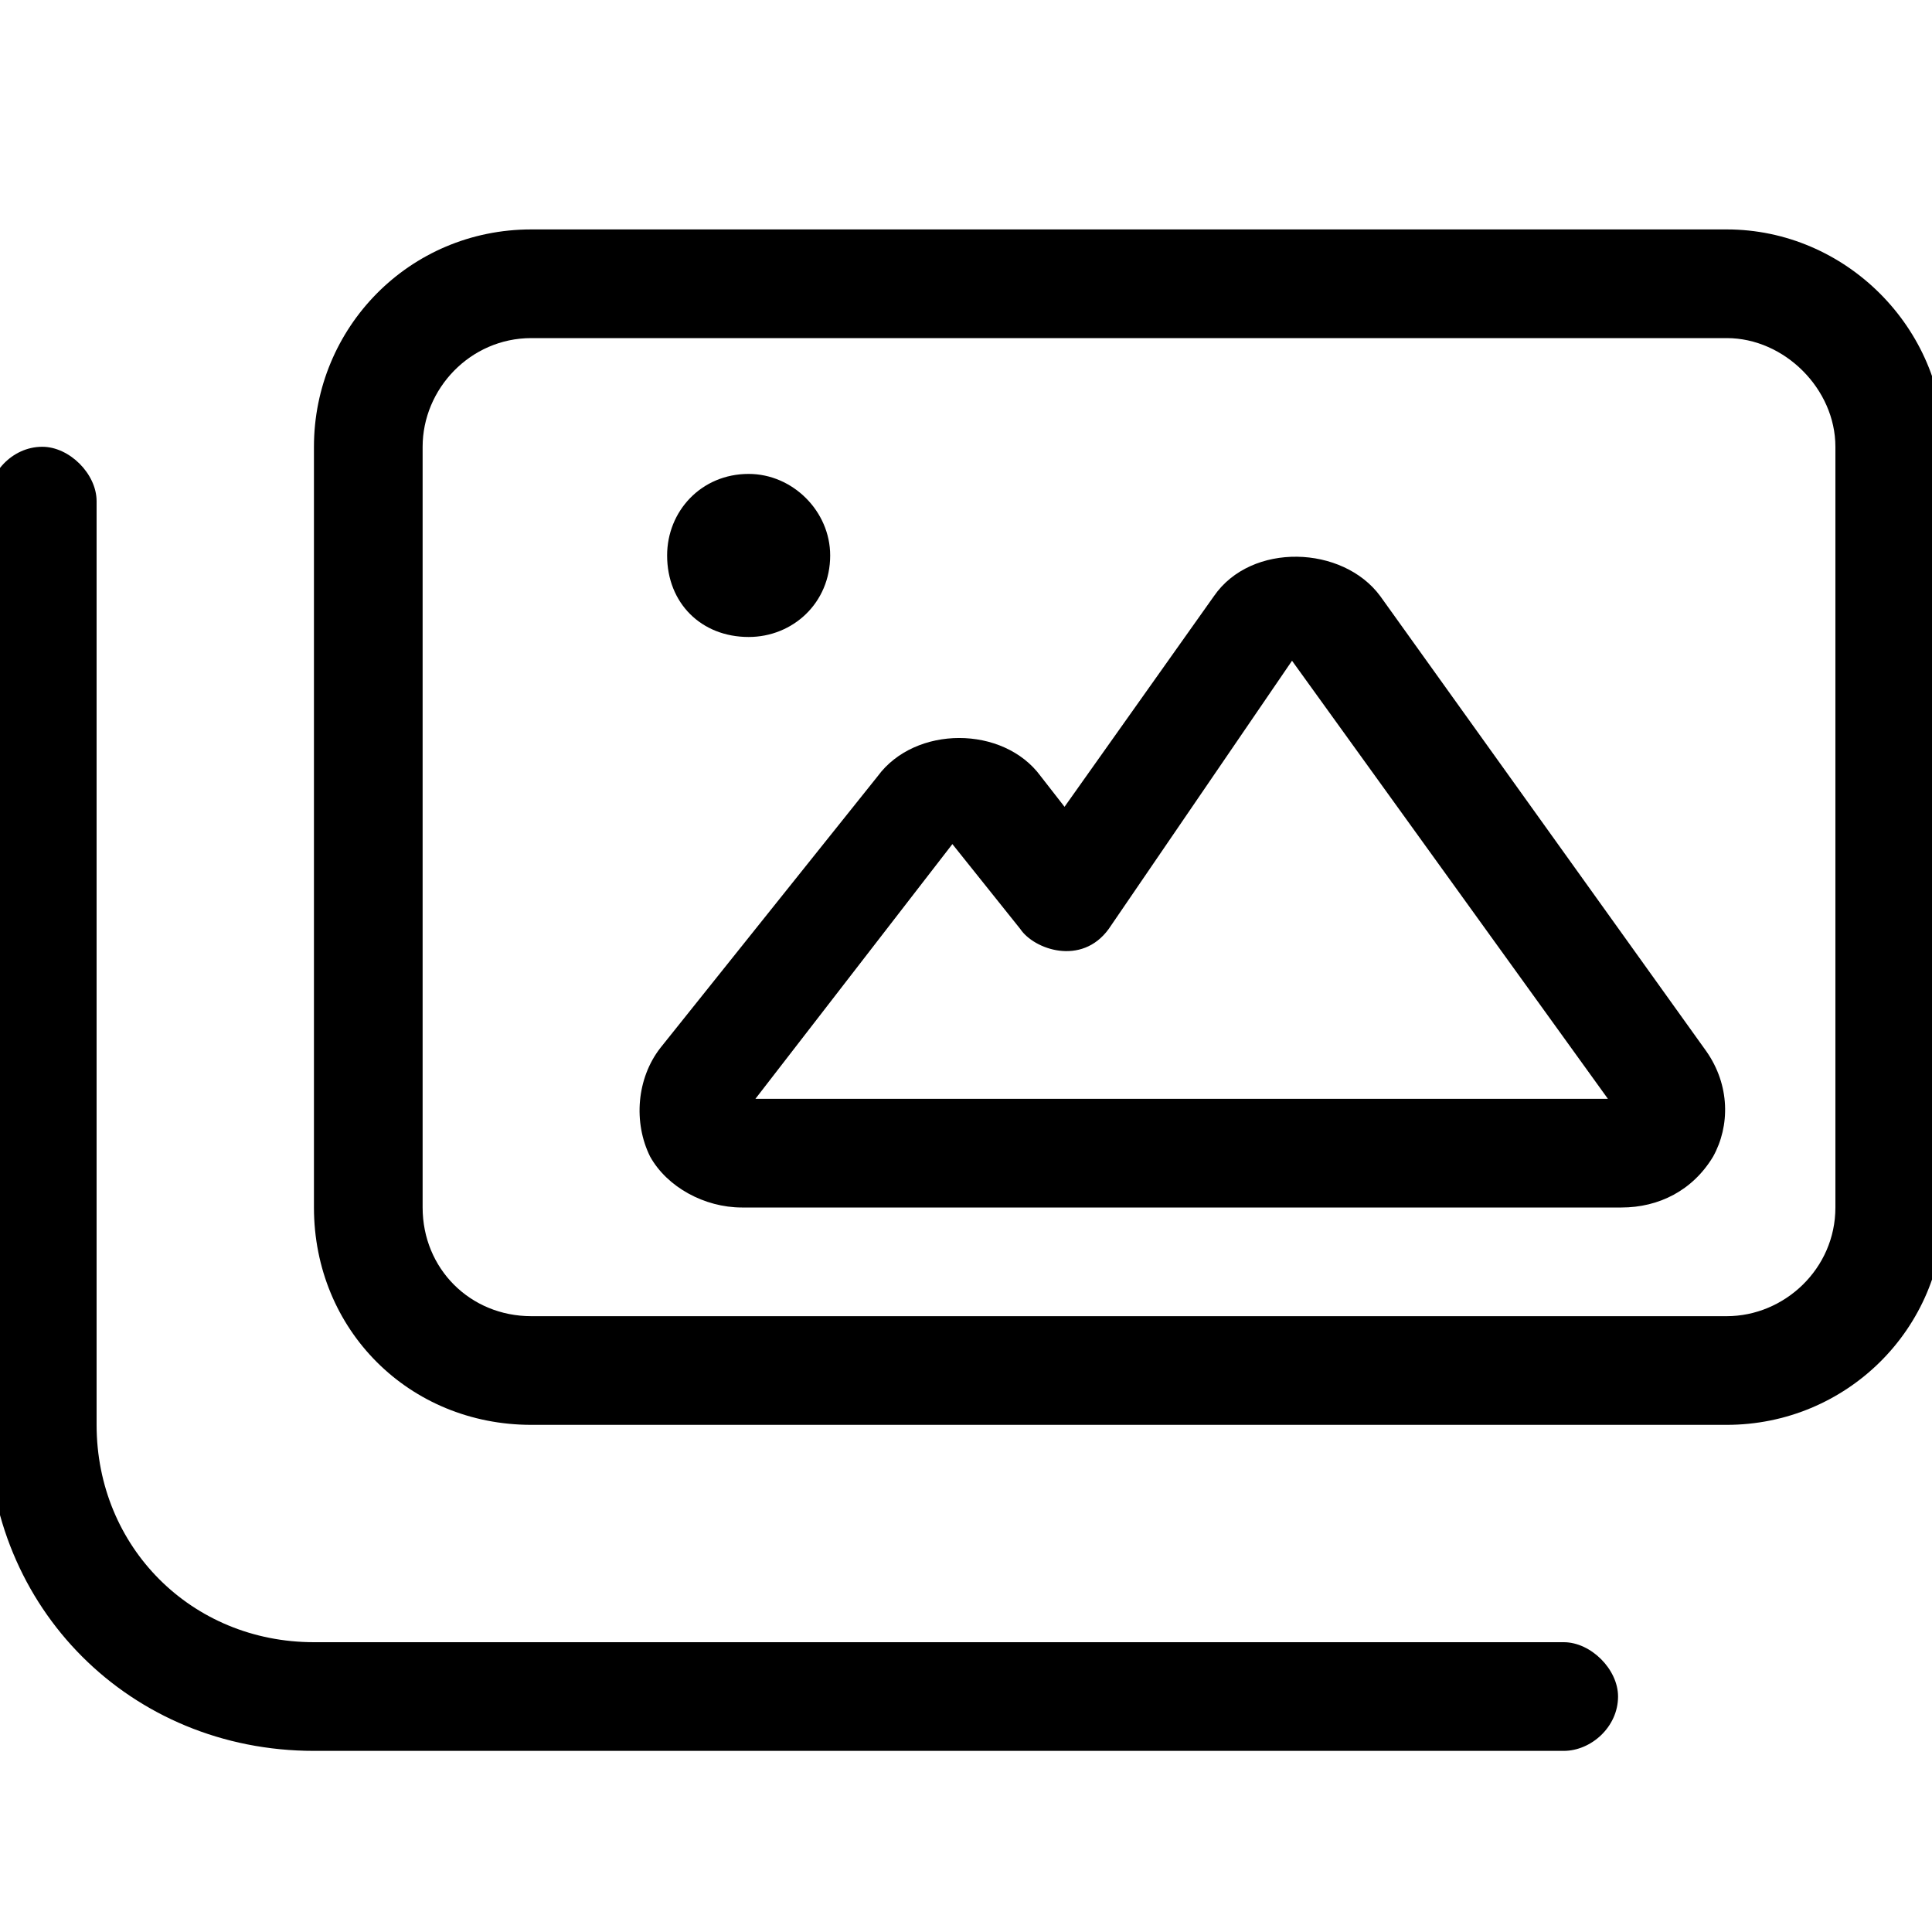 <svg
  width="20"
  height="20"
  viewBox="0 0 20 20"
  fill="none"
  xmlns="http://www.w3.org/2000/svg"
  data-fui-icon="true"
>
  <g clip-path="url(#clip0_204_215)">
    <path
      d="M16.188 17C16.469 17 16.75 17.281 16.75 17.562C16.75 17.879 16.469 18.125 16.188 18.125H3.25C1.352 18.125 -0.125 16.648 -0.125 14.75V5.188C-0.125 4.906 0.121 4.625 0.438 4.625C0.719 4.625 1 4.906 1 5.188V14.75C1 16.016 1.984 17 3.25 17H16.188ZM7.75 6.594C7.258 6.594 6.906 6.242 6.906 5.75C6.906 5.293 7.258 4.906 7.75 4.906C8.207 4.906 8.594 5.293 8.594 5.75C8.594 6.242 8.207 6.594 7.75 6.594ZM14.289 6.172L17.664 10.883C17.91 11.234 17.91 11.656 17.734 11.973C17.523 12.324 17.172 12.5 16.785 12.5H7.68C7.293 12.5 6.906 12.289 6.73 11.973C6.555 11.621 6.59 11.164 6.836 10.848L9.086 8.035C9.473 7.508 10.387 7.508 10.773 8.035L11.02 8.352L12.566 6.172C12.953 5.609 13.902 5.645 14.289 6.172ZM7.82 11.375H16.645L13.375 6.84L11.477 9.617C11.195 10.004 10.703 9.828 10.562 9.617L9.859 8.738L7.82 11.375ZM17.875 2.375C19.105 2.375 20.125 3.395 20.125 4.625V12.5C20.125 13.766 19.105 14.75 17.875 14.75H5.5C4.234 14.75 3.25 13.766 3.25 12.5V4.625C3.25 3.395 4.234 2.375 5.5 2.375H17.875ZM19 12.5V4.625C19 4.027 18.473 3.5 17.875 3.5H5.5C4.867 3.5 4.375 4.027 4.375 4.625V12.5C4.375 13.133 4.867 13.625 5.5 13.625H17.875C18.473 13.625 19 13.133 19 12.5Z"
      fill="currentColor"
    />
  </g>
  <defs>
    <clipPath id="clip0_204_215">
      <path fill="currentColor" d="M0 0H20V20H0z" />
    </clipPath>
  </defs>
</svg>
